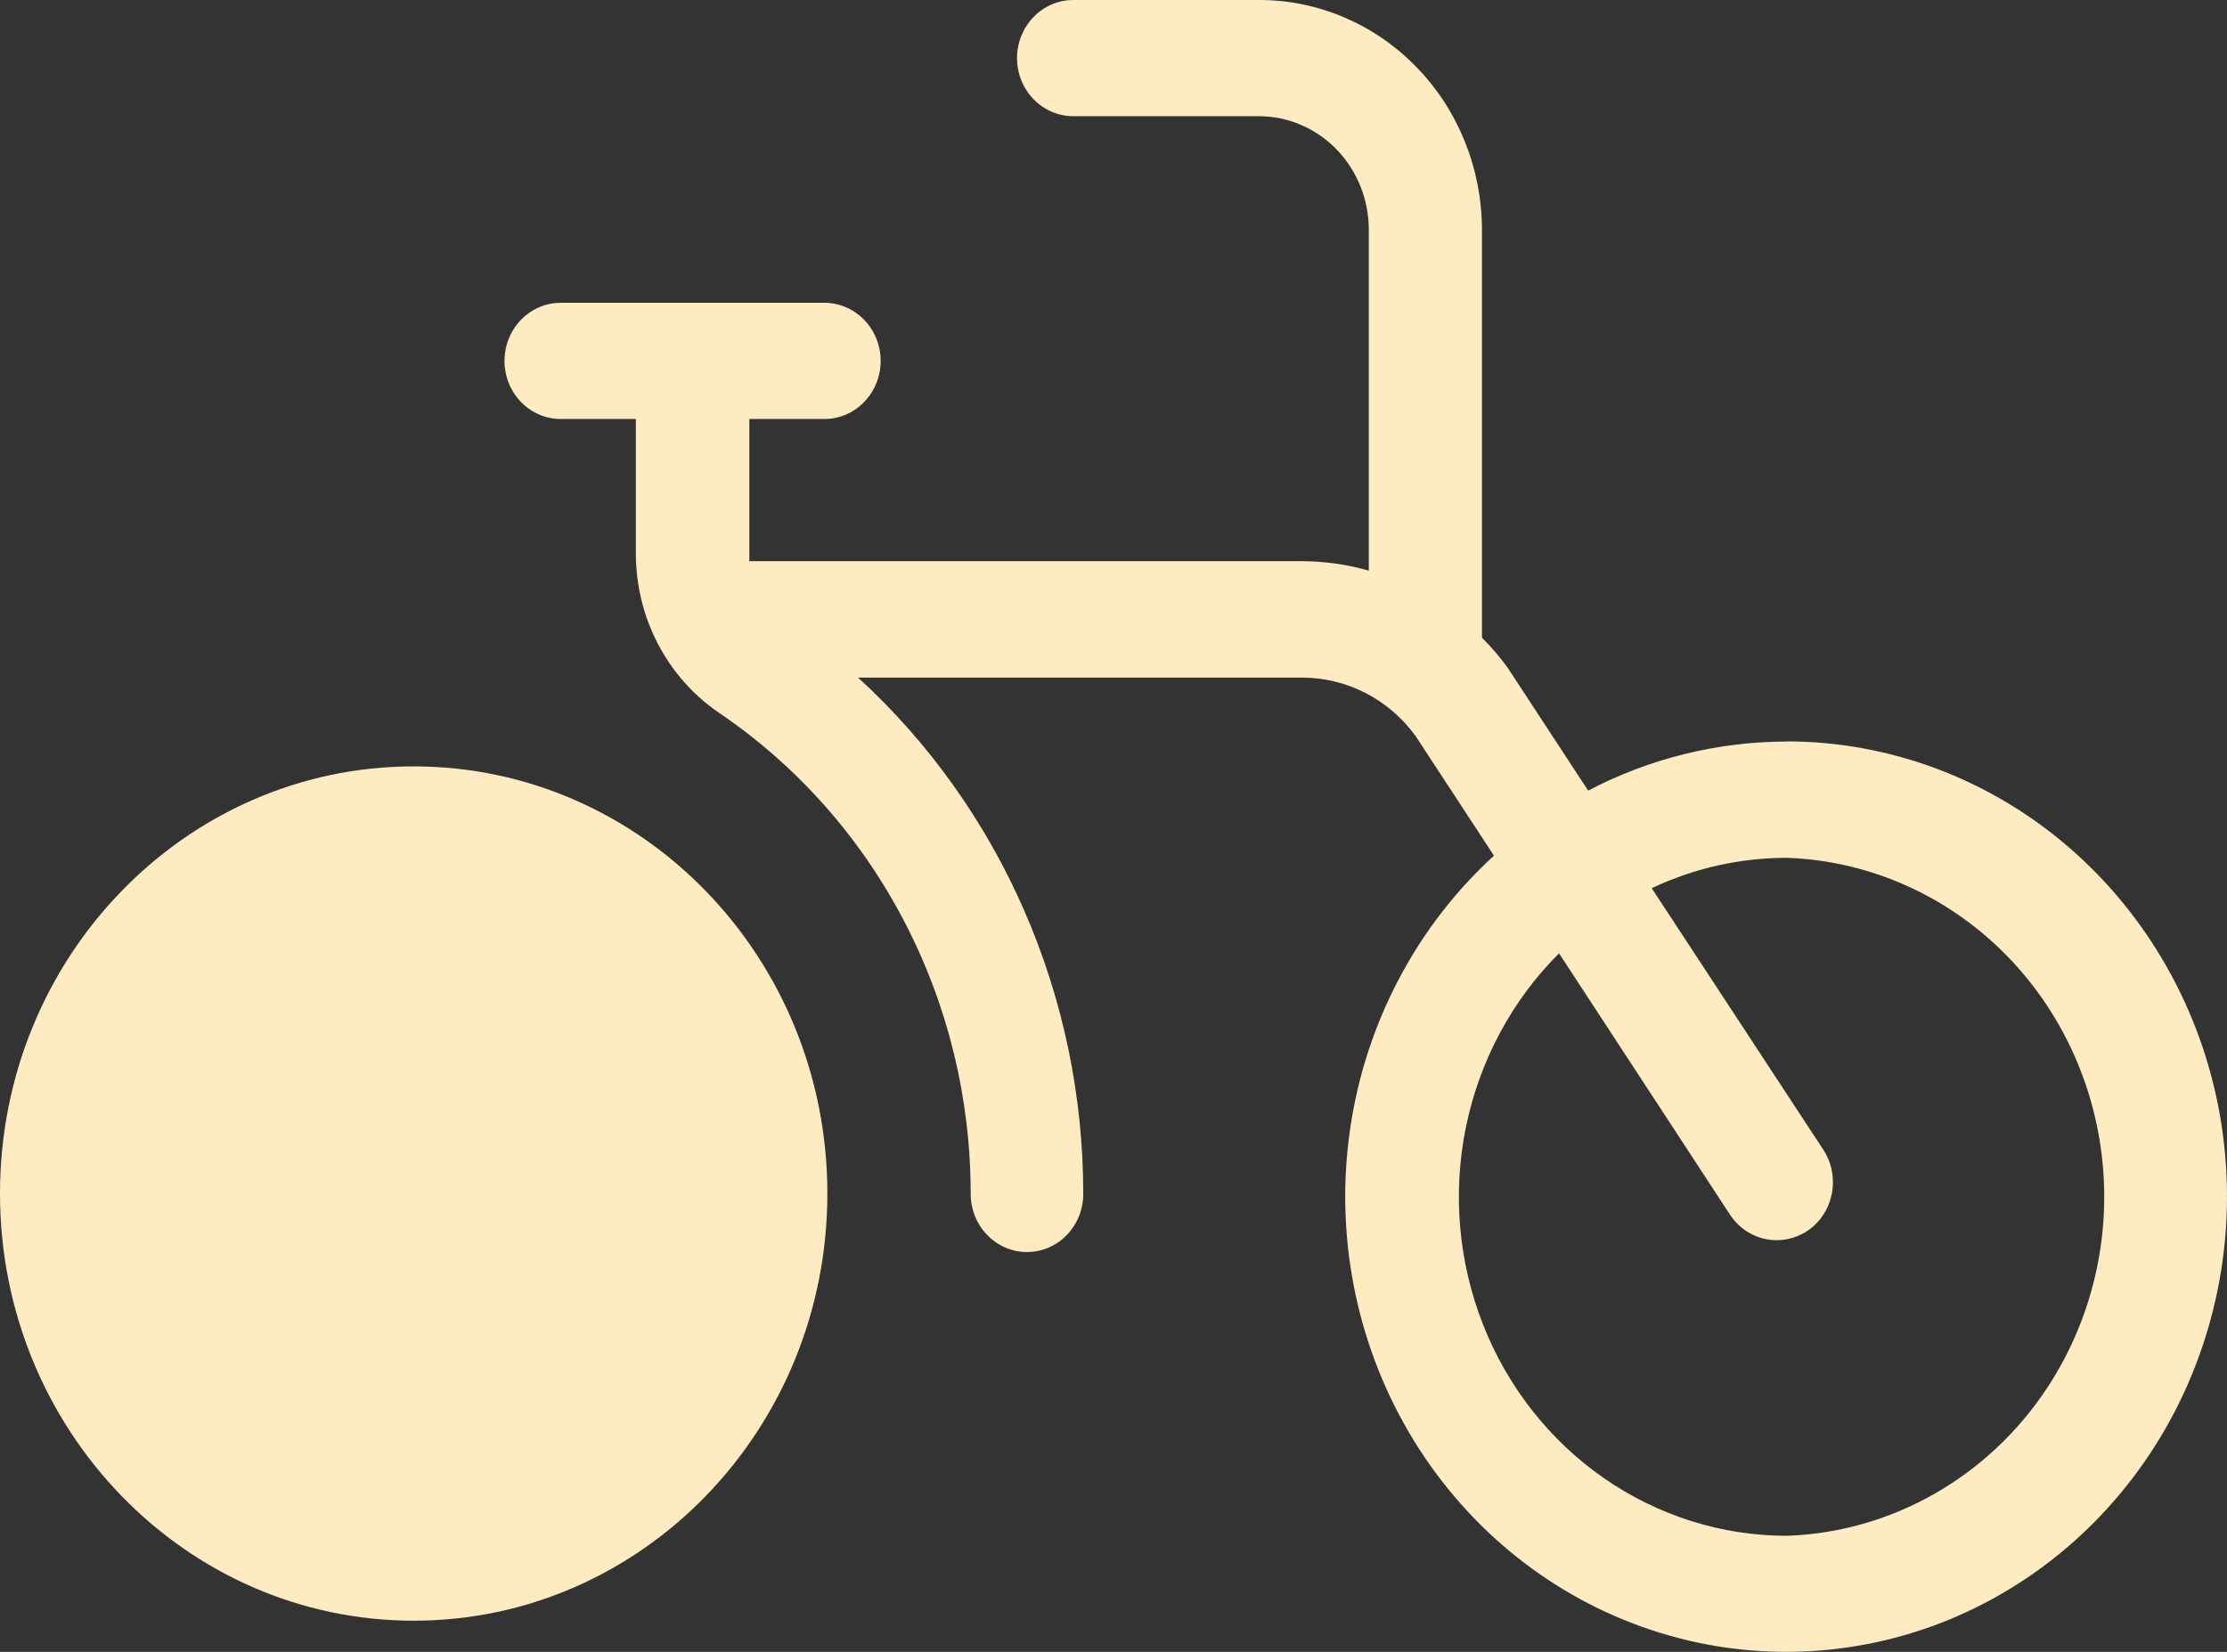 <svg width="31" height="23" viewBox="0 0 31 23" fill="none" xmlns="http://www.w3.org/2000/svg">
<rect x="0" y="0" width="31" height="23" fill="#333333" stroke="none"/>
<path d="M5.759 22.566C8.939 22.566 11.517 19.903 11.517 16.618C11.517 13.333 8.939 10.671 5.759 10.671C2.578 10.671 0 13.333 0 16.618C0 19.903 2.578 22.566 5.759 22.566Z" fill="#FFEBC1"/>
<path d="M24.878 10.325C23.915 10.325 22.966 10.559 22.107 11.008L21.005 9.325L20.987 9.298C20.879 9.148 20.759 9.009 20.629 8.88V3.199C20.628 2.351 20.302 1.538 19.722 0.939C19.142 0.339 18.355 0.001 17.534 0H14.941C14.733 0 14.534 0.085 14.387 0.237C14.24 0.389 14.157 0.595 14.157 0.809C14.157 1.024 14.24 1.23 14.387 1.381C14.534 1.533 14.733 1.618 14.941 1.618H17.526C17.932 1.619 18.32 1.786 18.607 2.082C18.893 2.379 19.054 2.78 19.054 3.199V7.946C18.756 7.86 18.447 7.816 18.137 7.814H10.431C10.431 7.776 10.431 7.736 10.431 7.695V5.834H11.475C11.683 5.834 11.882 5.749 12.029 5.597C12.176 5.446 12.259 5.24 12.259 5.025C12.259 4.81 12.176 4.605 12.029 4.453C11.882 4.301 11.683 4.216 11.475 4.216H7.806C7.598 4.216 7.399 4.301 7.252 4.453C7.105 4.605 7.023 4.81 7.023 5.025C7.023 5.24 7.105 5.446 7.252 5.597C7.399 5.749 7.598 5.834 7.806 5.834H8.851V7.698C8.85 8.14 8.955 8.575 9.158 8.964C9.36 9.353 9.653 9.683 10.01 9.926C11.086 10.655 11.97 11.648 12.581 12.817C13.193 13.987 13.513 15.295 13.512 16.624C13.512 16.838 13.595 17.044 13.742 17.196C13.889 17.348 14.088 17.433 14.296 17.433C14.504 17.433 14.703 17.348 14.85 17.196C14.997 17.044 15.079 16.838 15.079 16.624C15.079 15.265 14.8 13.921 14.259 12.682C13.719 11.443 12.93 10.336 11.945 9.435H18.135C18.439 9.436 18.738 9.51 19.01 9.65C19.282 9.79 19.519 9.994 19.702 10.244L20.796 11.914C19.721 12.897 19.013 14.238 18.796 15.704C18.579 17.17 18.867 18.669 19.609 19.938C20.352 21.208 21.501 22.168 22.859 22.652C24.216 23.137 25.695 23.114 27.038 22.589C28.38 22.063 29.502 21.068 30.208 19.776C30.913 18.485 31.158 16.978 30.9 15.519C30.641 14.06 29.895 12.742 28.792 11.792C27.689 10.842 26.298 10.322 24.862 10.323L24.878 10.325ZM24.878 21.384C23.968 21.385 23.078 21.104 22.323 20.579C21.568 20.053 20.982 19.307 20.641 18.435C20.3 17.564 20.218 16.607 20.407 15.687C20.597 14.767 21.047 13.927 21.702 13.274L24.081 16.912C24.153 17.022 24.25 17.112 24.363 17.174C24.477 17.236 24.603 17.268 24.732 17.268C24.888 17.268 25.04 17.22 25.17 17.131C25.256 17.071 25.329 16.995 25.385 16.906C25.442 16.817 25.481 16.718 25.501 16.613C25.52 16.509 25.519 16.401 25.498 16.297C25.478 16.193 25.437 16.094 25.379 16.006L22.992 12.367C23.582 12.088 24.224 11.944 24.873 11.944C26.058 11.985 27.181 12.501 28.006 13.381C28.83 14.262 29.291 15.439 29.291 16.664C29.291 17.889 28.83 19.066 28.006 19.947C27.181 20.828 26.058 21.343 24.873 21.384H24.878Z" fill="#FFEBC1"/>
</svg>
